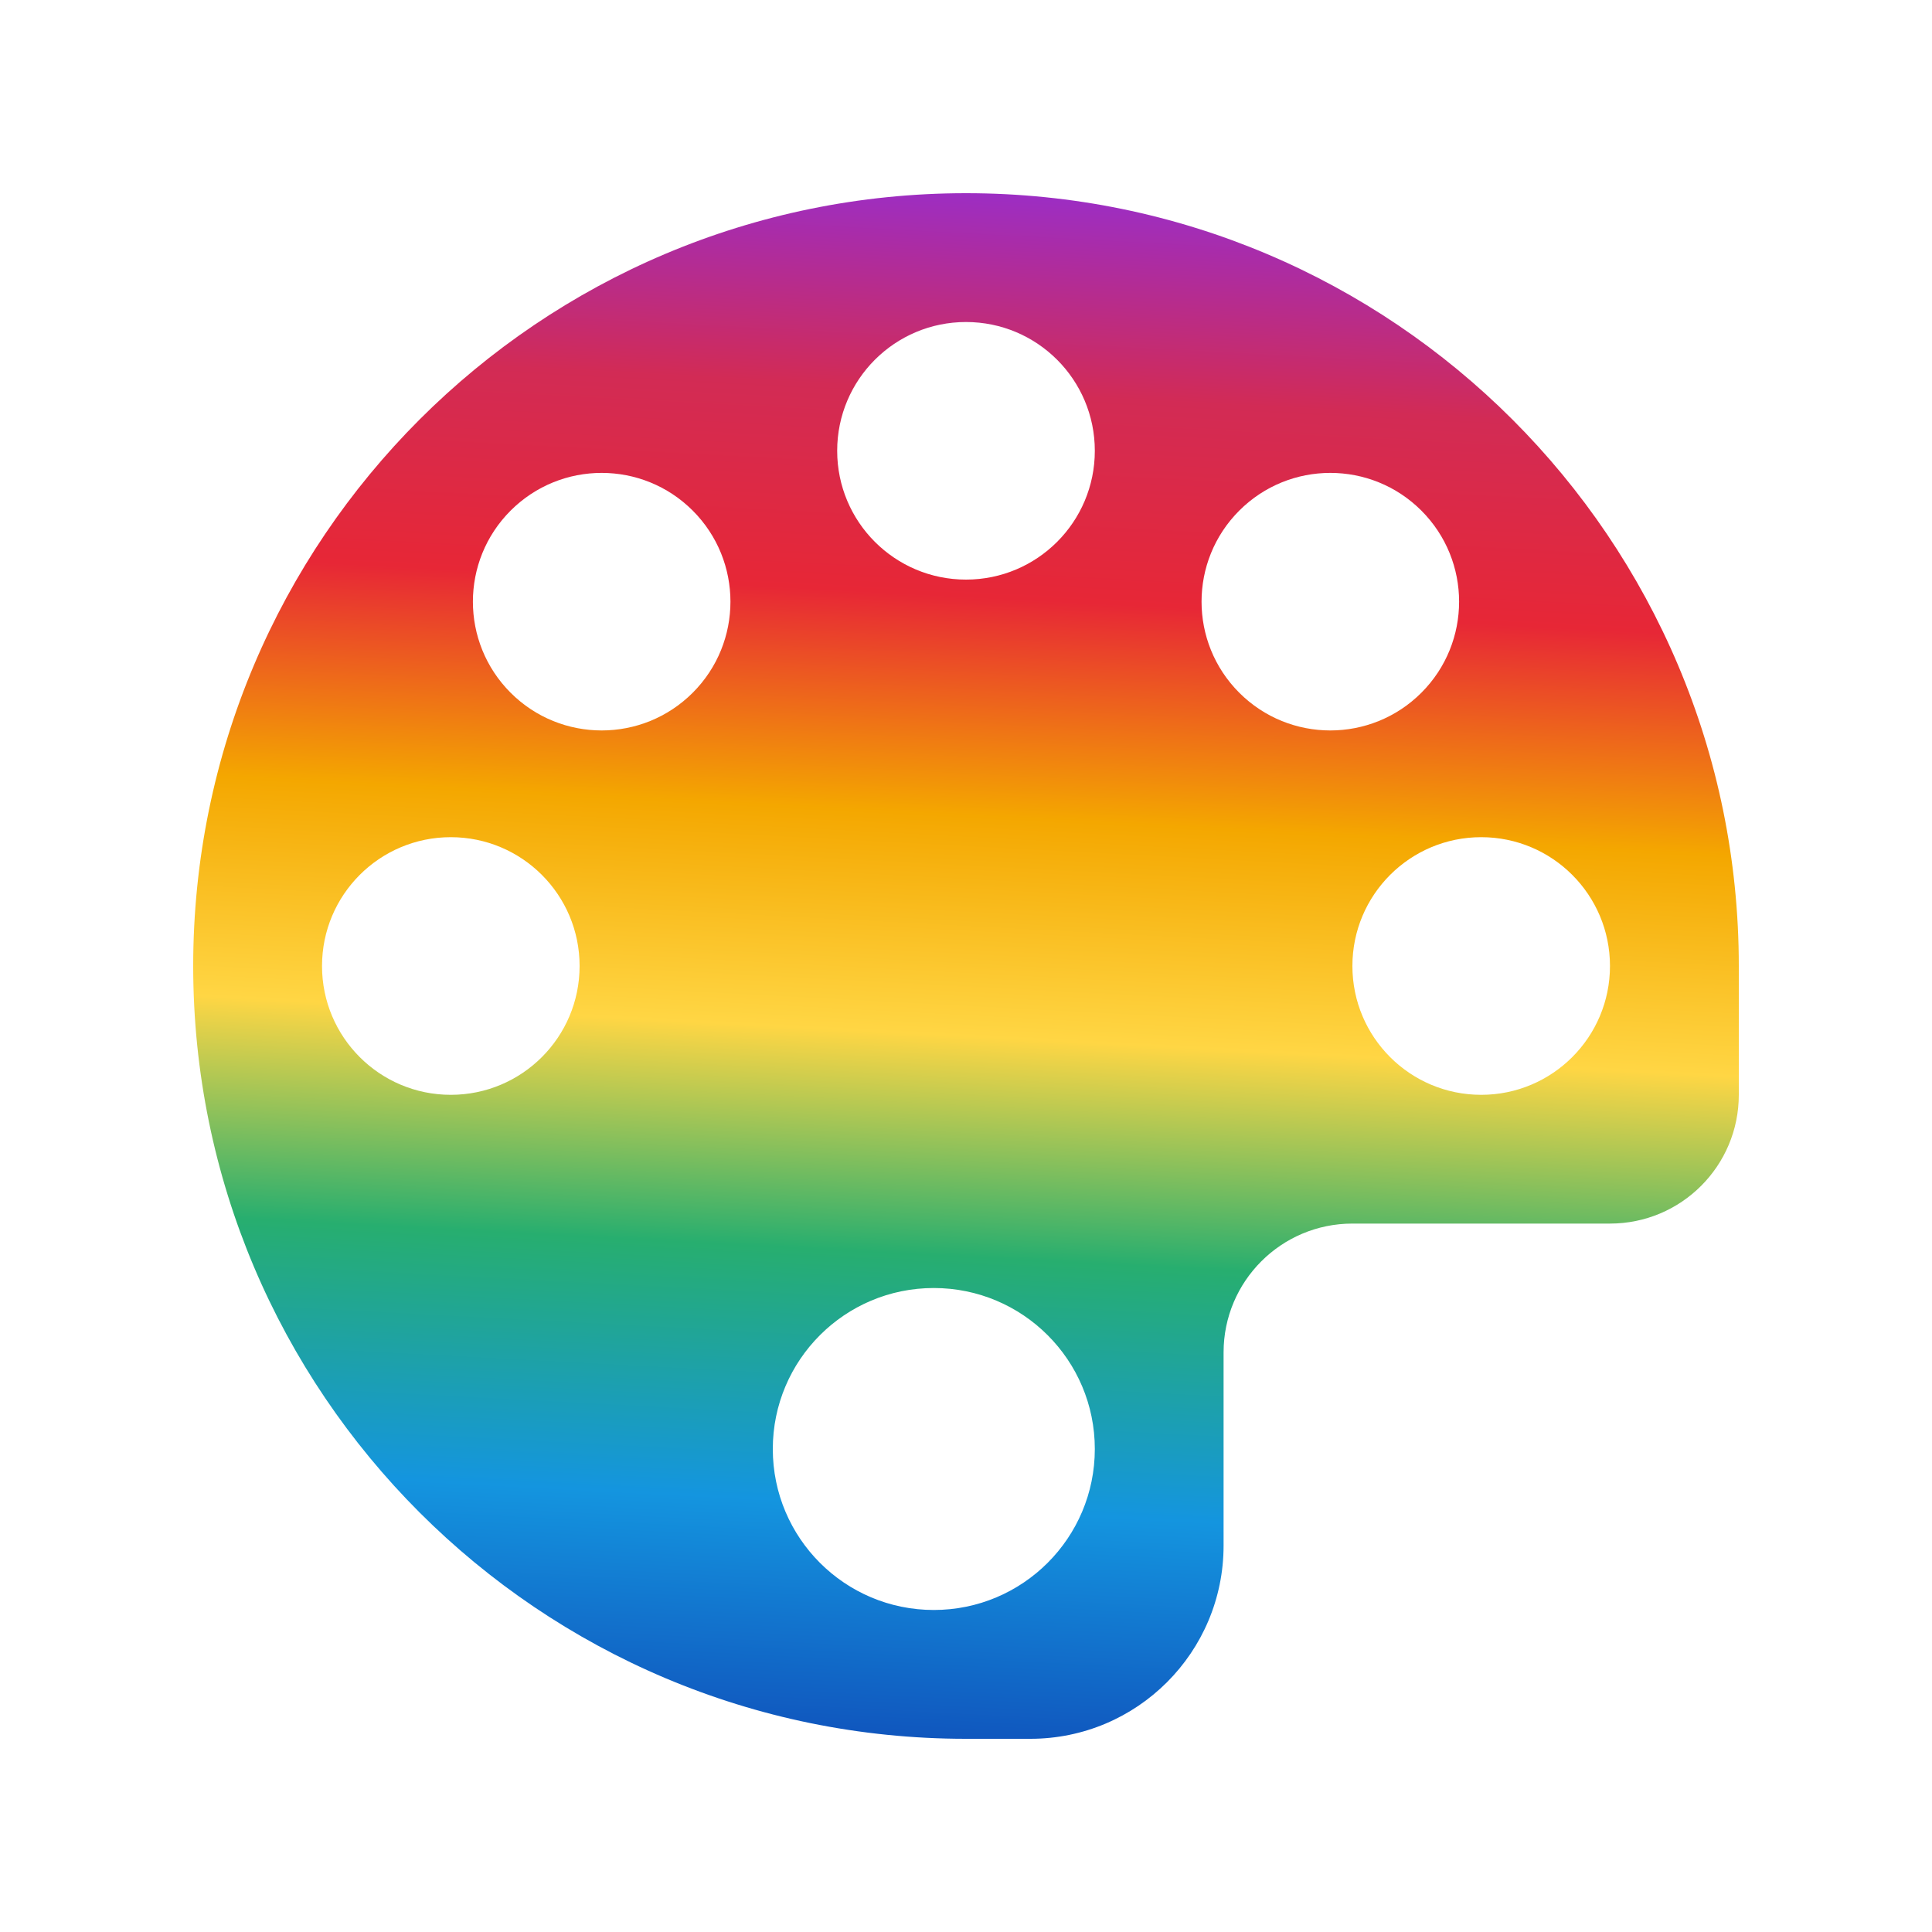 <svg width="34" height="34" viewBox="0 0 34 34" fill="none" xmlns="http://www.w3.org/2000/svg">
<path d="M17 3.4C9.489 3.4 3.4 9.489 3.4 17C3.4 24.511 9.489 30.6 17 30.6H18.133C20.011 30.6 21.533 29.078 21.533 27.2C21.533 27.2 21.533 24.636 21.533 23.8C21.533 22.548 22.548 21.533 23.8 21.533C24.636 21.533 28.333 21.533 28.333 21.533C29.586 21.533 30.6 20.519 30.6 19.267C30.6 19.267 30.6 17.708 30.6 17C30.6 9.489 24.511 3.4 17 3.4V3.4ZM17 5.667C18.252 5.667 19.267 6.681 19.267 7.933C19.267 9.186 18.252 10.2 17 10.2C15.748 10.2 14.733 9.186 14.733 7.933C14.733 6.681 15.748 5.667 17 5.667ZM7.933 19.267C6.681 19.267 5.667 18.252 5.667 17C5.667 15.748 6.681 14.733 7.933 14.733C9.186 14.733 10.2 15.748 10.2 17C10.2 18.252 9.186 19.267 7.933 19.267ZM16.433 28.333C14.868 28.333 13.6 27.065 13.6 25.5C13.6 23.935 14.868 22.667 16.433 22.667C17.998 22.667 19.267 23.935 19.267 25.5C19.267 27.065 17.998 28.333 16.433 28.333ZM26.067 19.267C24.814 19.267 23.8 18.252 23.8 17C23.8 15.748 24.814 14.733 26.067 14.733C27.319 14.733 28.333 15.748 28.333 17C28.333 18.252 27.319 19.267 26.067 19.267ZM25.014 12.191C24.129 13.076 22.694 13.076 21.809 12.191C20.924 11.306 20.924 9.871 21.809 8.986C22.694 8.101 24.129 8.101 25.014 8.986C25.899 9.871 25.899 11.306 25.014 12.191ZM8.986 12.191C8.101 11.306 8.101 9.871 8.986 8.986C9.871 8.101 11.306 8.101 12.191 8.986C13.076 9.871 13.076 11.306 12.191 12.191C11.306 13.076 9.871 13.076 8.986 12.191Z" fill="url(#paint0_linear_147:1114)"/>
<defs>
<linearGradient id="paint0_linear_147:1114" x1="21.266" y1="3.4" x2="19.82" y2="30.858" gradientUnits="userSpaceOnUse">
<stop stop-color="#992DCA"/>
<stop offset="0.135" stop-color="#D22B55"/>
<stop offset="0.266" stop-color="#E72736"/>
<stop offset="0.406" stop-color="#F4A700"/>
<stop offset="0.547" stop-color="#FFD644"/>
<stop offset="0.688" stop-color="#27AE6F"/>
<stop offset="0.849" stop-color="#1495DF"/>
<stop offset="1" stop-color="#1055BD"/>
</linearGradient>
</defs>
</svg>
